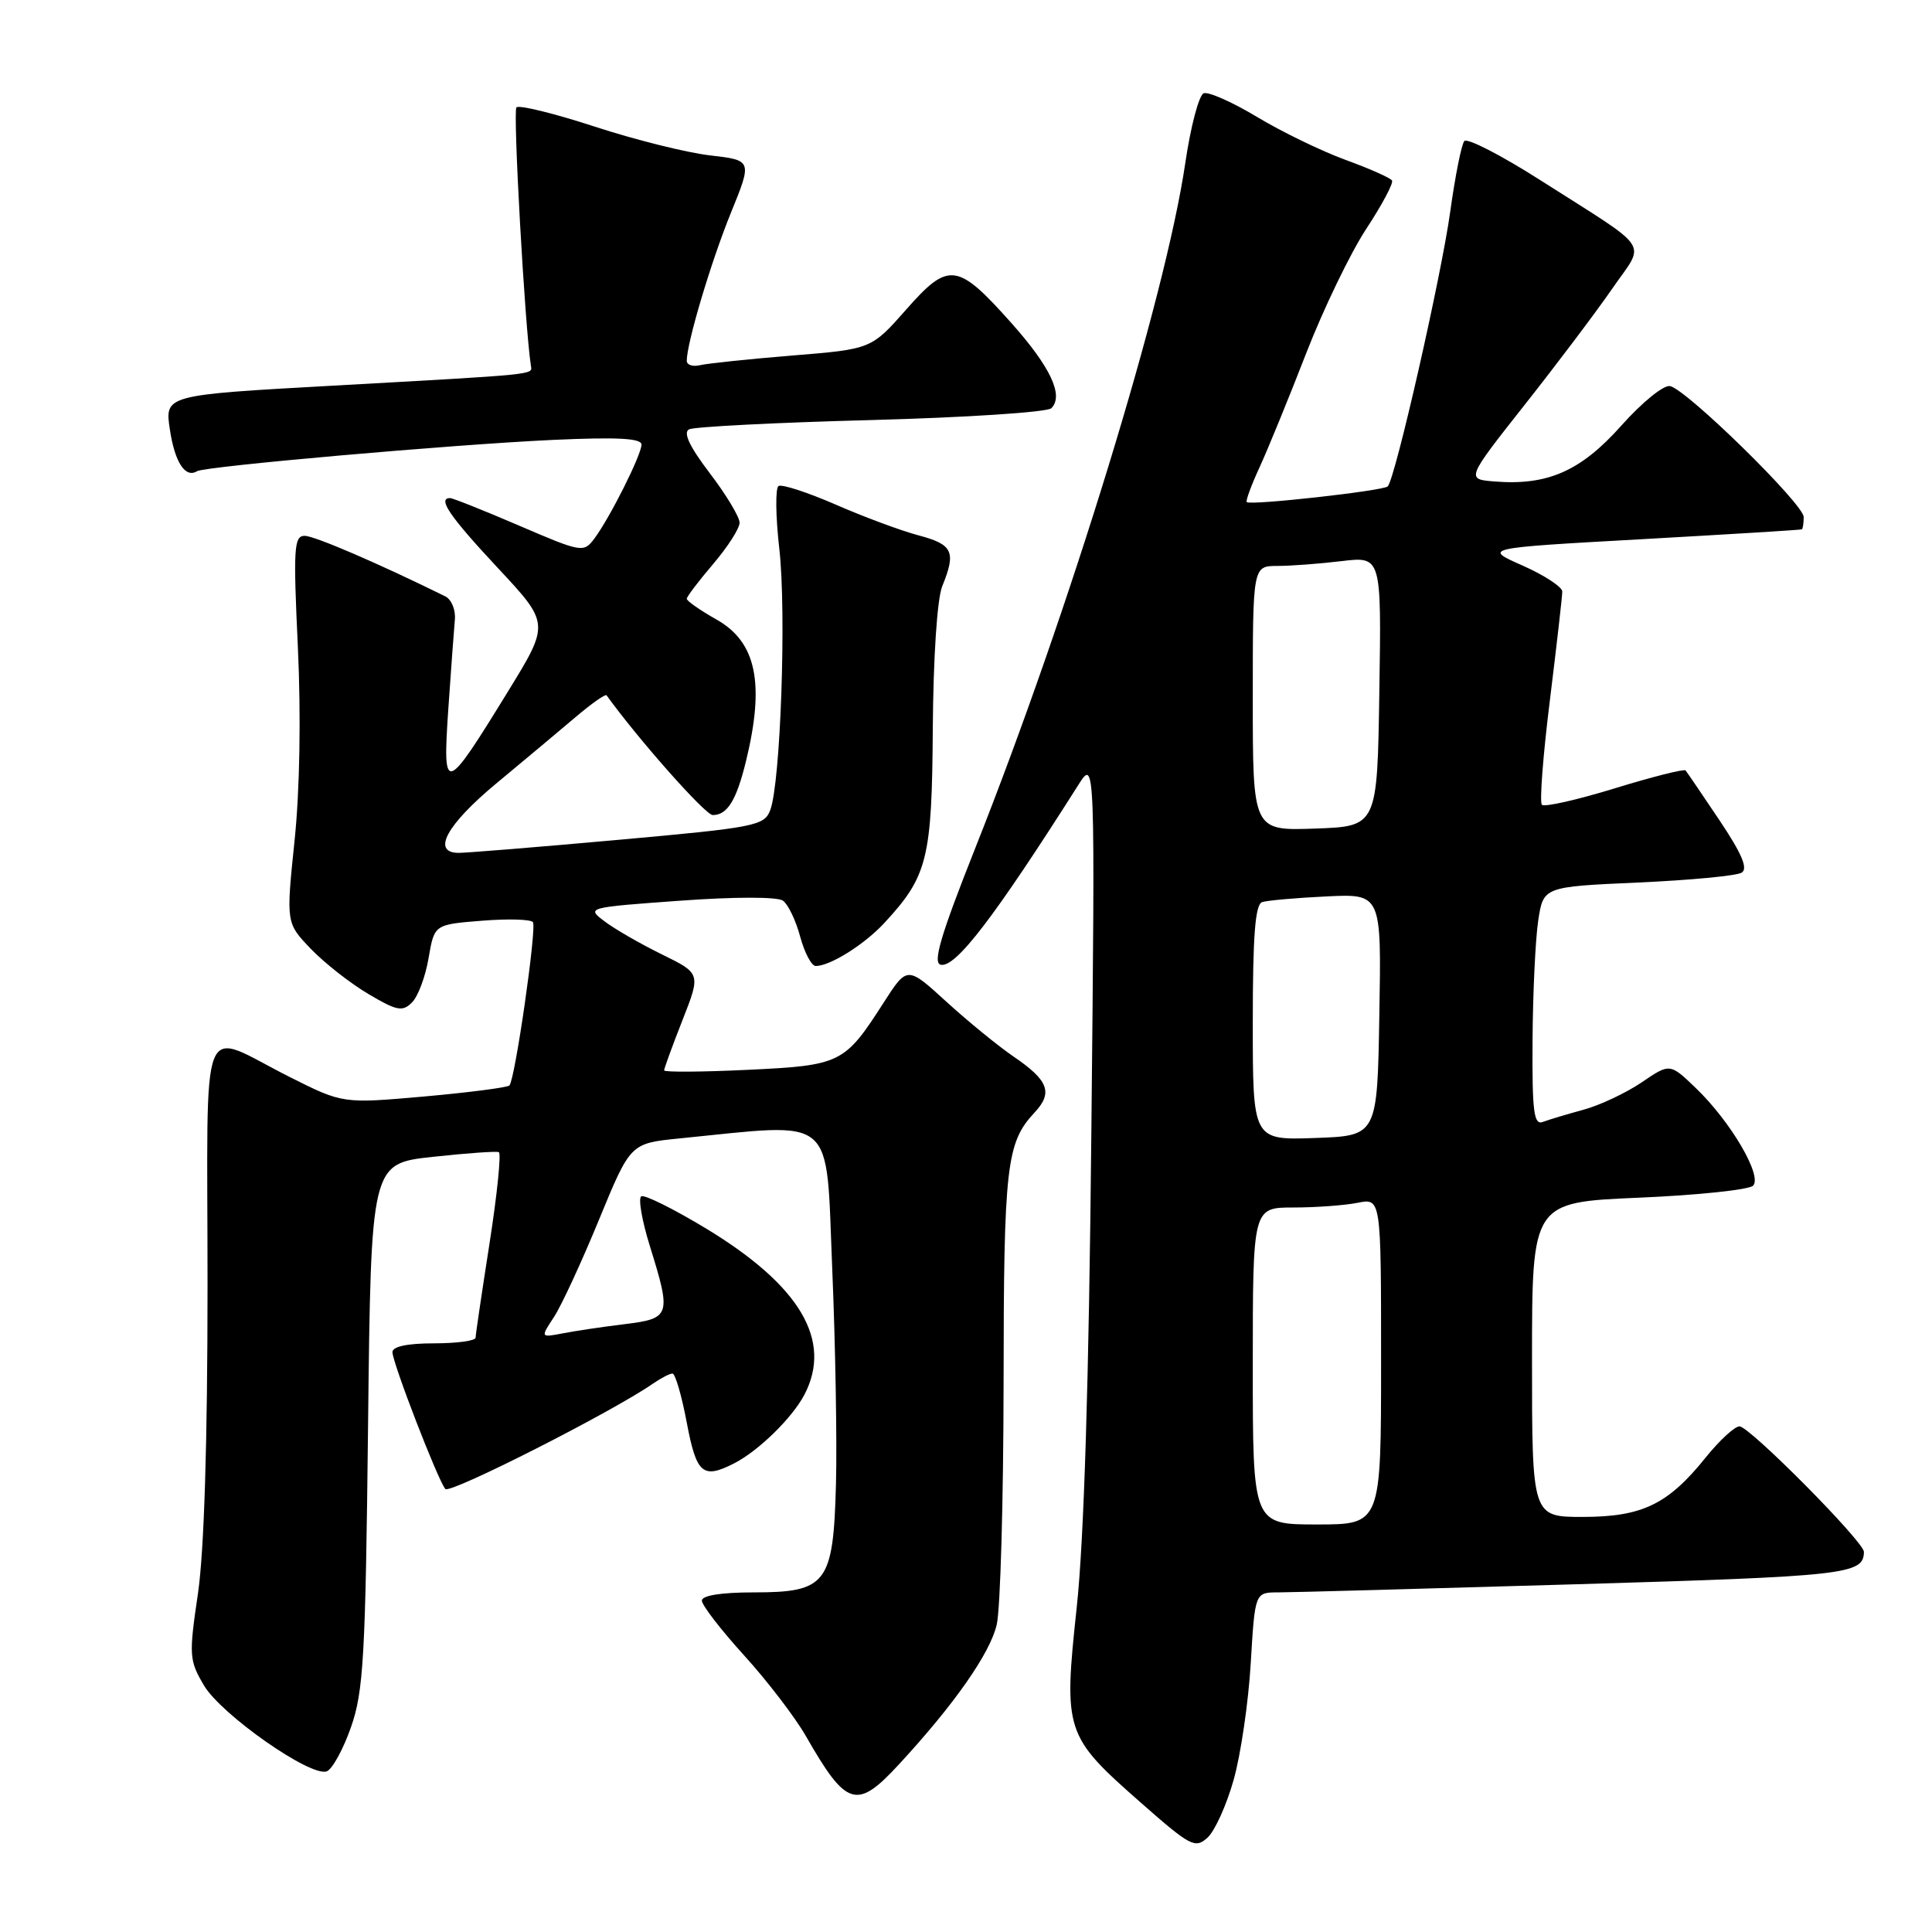 <?xml version="1.0" encoding="UTF-8" standalone="no"?>
<!DOCTYPE svg PUBLIC "-//W3C//DTD SVG 1.1//EN" "http://www.w3.org/Graphics/SVG/1.1/DTD/svg11.dtd" >
<svg xmlns="http://www.w3.org/2000/svg" xmlns:xlink="http://www.w3.org/1999/xlink" version="1.1" viewBox="0 0 256 256">
 <g >
 <path fill="currentColor"
d=" M 163.47 235.82 C 164.41 232.48 165.43 225.53 165.73 220.37 C 166.29 211.00 166.29 211.00 169.36 211.00 C 171.05 211.00 188.86 210.51 208.95 209.92 C 244.72 208.86 246.93 208.61 246.98 205.64 C 247.01 204.32 231.82 189.00 230.49 189.00 C 229.86 189.00 227.86 190.84 226.05 193.08 C 221.03 199.34 217.62 200.99 209.75 201.00 C 203.00 201.00 203.00 201.00 203.00 180.15 C 203.00 159.31 203.00 159.31 217.15 158.70 C 224.93 158.37 231.75 157.65 232.29 157.11 C 233.56 155.84 229.34 148.63 224.72 144.19 C 221.27 140.87 221.27 140.87 217.50 143.44 C 215.42 144.84 211.96 146.47 209.80 147.05 C 207.64 147.64 205.23 148.36 204.44 148.66 C 203.24 149.12 203.01 147.34 203.07 137.86 C 203.11 131.61 203.45 124.47 203.82 122.00 C 204.50 117.50 204.50 117.50 217.04 116.94 C 223.93 116.63 230.12 116.05 230.78 115.63 C 231.65 115.10 230.80 113.11 227.84 108.69 C 225.56 105.29 223.54 102.32 223.35 102.09 C 223.17 101.86 218.94 102.93 213.96 104.46 C 208.98 105.99 204.64 106.97 204.31 106.64 C 203.98 106.32 204.46 100.07 205.37 92.77 C 206.27 85.47 207.01 79.00 207.01 78.38 C 207.00 77.77 204.64 76.22 201.75 74.94 C 196.50 72.62 196.50 72.62 217.50 71.45 C 229.05 70.80 238.61 70.22 238.75 70.14 C 238.89 70.06 239.00 69.33 239.00 68.51 C 239.00 66.81 223.57 51.68 221.30 51.16 C 220.47 50.97 217.60 53.29 214.84 56.39 C 209.47 62.42 205.07 64.36 198.06 63.80 C 194.25 63.50 194.25 63.50 202.05 53.61 C 206.35 48.17 211.56 41.25 213.65 38.22 C 218.05 31.83 219.13 33.46 204.11 23.88 C 198.94 20.58 194.41 18.25 194.03 18.69 C 193.65 19.14 192.82 23.32 192.17 28.00 C 190.97 36.65 184.87 63.46 183.88 64.45 C 183.29 65.04 165.69 67.00 165.20 66.53 C 165.04 66.37 165.81 64.27 166.92 61.87 C 168.02 59.47 170.80 52.68 173.08 46.80 C 175.37 40.91 178.95 33.50 181.04 30.32 C 183.13 27.14 184.66 24.26 184.45 23.92 C 184.24 23.57 181.46 22.34 178.28 21.18 C 175.10 20.02 169.83 17.46 166.57 15.50 C 163.30 13.53 160.12 12.12 159.49 12.36 C 158.87 12.61 157.76 16.78 157.05 21.65 C 154.42 39.50 141.69 80.99 129.18 112.50 C 124.65 123.91 123.57 127.58 124.64 127.83 C 126.60 128.29 131.71 121.62 142.89 104.00 C 145.11 100.50 145.11 100.50 144.61 150.00 C 144.29 183.09 143.64 203.98 142.67 213.00 C 140.91 229.43 141.10 230.01 151.14 238.84 C 157.74 244.65 158.36 244.98 160.00 243.50 C 160.97 242.62 162.53 239.17 163.47 235.82 Z  M 119.15 233.75 C 126.47 225.82 131.19 219.07 132.07 215.28 C 132.56 213.20 132.96 198.82 132.98 183.32 C 133.00 154.43 133.35 151.41 137.09 147.41 C 139.55 144.78 138.94 143.16 134.30 140.00 C 132.28 138.62 128.28 135.36 125.42 132.75 C 120.21 127.99 120.21 127.99 117.09 132.85 C 111.90 140.94 111.43 141.17 99.04 141.76 C 92.97 142.05 88.00 142.08 88.00 141.83 C 88.00 141.58 89.09 138.59 90.43 135.18 C 92.86 128.99 92.86 128.99 87.68 126.45 C 84.83 125.05 81.41 123.08 80.09 122.07 C 77.69 120.26 77.77 120.24 90.09 119.35 C 97.37 118.82 103.01 118.82 103.74 119.34 C 104.43 119.83 105.46 121.98 106.03 124.12 C 106.61 126.25 107.53 128.00 108.09 128.00 C 109.99 128.00 114.50 125.18 117.14 122.34 C 122.92 116.11 123.49 113.82 123.60 96.50 C 123.67 87.03 124.18 79.35 124.85 77.68 C 126.71 73.12 126.27 72.15 121.75 70.95 C 119.41 70.33 114.45 68.49 110.73 66.86 C 107.00 65.24 103.60 64.13 103.16 64.40 C 102.73 64.67 102.77 68.40 103.26 72.69 C 104.22 81.08 103.43 103.73 102.06 107.35 C 101.27 109.42 100.10 109.65 81.86 111.29 C 71.21 112.25 61.71 113.02 60.75 113.01 C 57.16 112.98 59.18 109.28 65.75 103.82 C 69.46 100.74 74.21 96.77 76.30 94.99 C 78.39 93.22 80.22 91.93 80.37 92.13 C 84.68 98.09 93.47 108.00 94.44 108.00 C 96.38 108.00 97.58 106.06 98.86 100.81 C 101.36 90.52 100.22 85.05 94.92 82.08 C 92.76 80.86 91.00 79.63 91.00 79.34 C 91.00 79.06 92.58 76.98 94.50 74.73 C 96.42 72.48 98.00 70.02 98.00 69.26 C 98.00 68.50 96.22 65.55 94.05 62.70 C 91.38 59.20 90.49 57.32 91.30 56.89 C 91.96 56.55 102.82 55.99 115.43 55.66 C 128.04 55.32 138.78 54.62 139.31 54.09 C 140.98 52.42 139.21 48.64 134.02 42.81 C 126.85 34.77 125.71 34.62 120.08 41.01 C 115.45 46.26 115.45 46.26 104.98 47.11 C 99.21 47.58 93.71 48.16 92.75 48.39 C 91.79 48.62 91.00 48.36 91.00 47.80 C 91.00 45.45 94.21 34.69 96.84 28.22 C 99.68 21.24 99.68 21.24 94.09 20.59 C 91.02 20.24 84.13 18.52 78.78 16.77 C 73.44 15.03 68.78 13.88 68.43 14.23 C 67.95 14.72 69.54 43.24 70.35 48.48 C 70.53 49.67 71.43 49.58 44.16 51.10 C 21.82 52.34 21.82 52.34 22.51 56.92 C 23.16 61.25 24.55 63.39 26.10 62.44 C 27.15 61.79 59.90 58.91 73.25 58.29 C 81.79 57.90 85.00 58.07 85.00 58.91 C 85.00 60.27 80.79 68.66 78.73 71.40 C 77.34 73.25 77.04 73.20 68.79 69.65 C 64.11 67.64 60.00 66.00 59.64 66.00 C 57.93 66.00 59.58 68.42 65.92 75.21 C 72.84 82.62 72.84 82.62 67.35 91.56 C 58.93 105.26 58.64 105.35 59.40 94.00 C 59.76 88.78 60.15 83.43 60.27 82.13 C 60.40 80.83 59.83 79.43 59.00 79.02 C 50.19 74.67 41.66 71.00 40.37 71.00 C 38.95 71.00 38.85 72.62 39.47 85.75 C 39.89 94.83 39.73 104.69 39.03 111.40 C 37.90 122.30 37.90 122.30 41.20 125.74 C 43.02 127.63 46.45 130.32 48.83 131.72 C 52.59 133.95 53.34 134.09 54.59 132.83 C 55.39 132.04 56.38 129.39 56.79 126.95 C 57.55 122.50 57.55 122.50 63.87 122.00 C 67.34 121.72 70.38 121.81 70.62 122.20 C 71.13 123.02 68.24 143.09 67.50 143.83 C 67.23 144.10 62.15 144.76 56.22 145.29 C 45.43 146.24 45.43 146.24 38.47 142.75 C 26.16 136.58 27.50 133.21 27.50 170.26 C 27.50 191.19 27.05 205.54 26.23 211.15 C 25.02 219.35 25.06 219.99 27.02 223.32 C 29.31 227.20 41.20 235.52 43.30 234.71 C 44.03 234.43 45.48 231.80 46.51 228.85 C 48.17 224.11 48.43 219.55 48.77 188.84 C 49.16 154.18 49.16 154.18 57.33 153.29 C 61.82 152.80 65.77 152.52 66.10 152.67 C 66.43 152.82 65.88 158.24 64.87 164.72 C 63.86 171.20 63.02 176.84 63.02 177.25 C 63.01 177.66 60.52 178.00 57.50 178.00 C 53.98 178.00 52.00 178.42 52.00 179.16 C 52.00 180.56 58.03 196.16 59.01 197.30 C 59.61 198.00 81.11 187.09 86.47 183.37 C 87.56 182.62 88.74 182.00 89.11 182.00 C 89.47 182.00 90.33 184.93 91.00 188.50 C 92.29 195.33 93.12 196.03 97.32 193.88 C 100.54 192.22 104.98 187.87 106.59 184.80 C 110.33 177.63 106.03 170.35 93.60 162.81 C 89.27 160.19 85.39 158.26 84.97 158.52 C 84.55 158.78 85.06 161.73 86.10 165.08 C 88.98 174.33 88.86 174.71 82.75 175.46 C 79.86 175.81 76.17 176.36 74.55 176.68 C 71.61 177.24 71.61 177.24 73.41 174.50 C 74.40 172.99 77.08 167.19 79.37 161.62 C 83.53 151.50 83.53 151.50 90.01 150.85 C 111.00 148.76 109.41 147.42 110.27 168.00 C 110.70 178.18 110.92 191.07 110.77 196.65 C 110.42 209.86 109.55 211.00 99.85 211.00 C 95.56 211.00 93.00 211.41 93.00 212.09 C 93.00 212.69 95.52 215.96 98.59 219.34 C 101.67 222.73 105.34 227.53 106.76 230.00 C 112.18 239.47 113.51 239.87 119.15 233.75 Z  M 166.00 181.00 C 166.00 160.00 166.00 160.00 171.38 160.00 C 174.33 160.00 178.16 159.72 179.88 159.38 C 183.00 158.75 183.00 158.75 183.00 180.38 C 183.00 202.00 183.00 202.00 174.50 202.00 C 166.00 202.00 166.00 202.00 166.00 181.00 Z  M 166.00 135.51 C 166.00 123.93 166.32 119.83 167.25 119.53 C 167.94 119.31 171.77 118.97 175.77 118.78 C 183.05 118.43 183.05 118.43 182.77 134.47 C 182.50 150.50 182.50 150.50 174.25 150.79 C 166.00 151.08 166.00 151.08 166.00 135.51 Z  M 166.00 92.54 C 166.00 75.00 166.00 75.00 169.25 74.99 C 171.04 74.99 174.87 74.70 177.77 74.35 C 183.05 73.72 183.05 73.72 182.77 91.61 C 182.50 109.50 182.50 109.50 174.25 109.79 C 166.00 110.08 166.00 110.08 166.00 92.54 Z "/>
</g>
</svg>